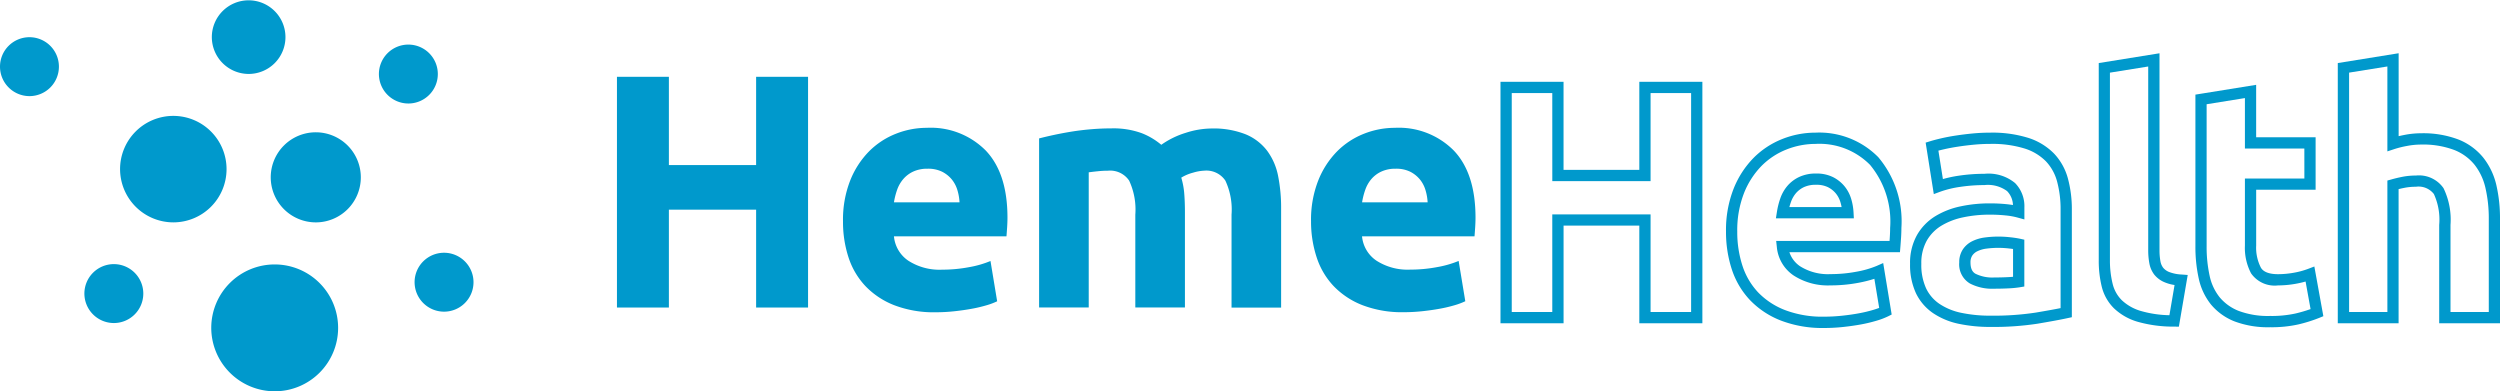 <svg xmlns="http://www.w3.org/2000/svg" width="222.015" height="34.75" viewBox="0 0 222.015 34.75">
  <g id="logo-horizontal-white" transform="translate(322.806 260.816)">
    <path id="logo-shape" d="M18.761,29.093a5.633,5.633,0,1,1,5.633,5.657A5.645,5.645,0,0,1,18.761,29.093ZM7.494,26.062a2.616,2.616,0,1,1,2.615,2.626A2.621,2.621,0,0,1,7.494,26.062Zm29.324-1.01a2.616,2.616,0,1,1,2.615,2.626A2.621,2.621,0,0,1,36.818,25.052ZM24.043,15.734a4,4,0,1,1,4,4.015A4.007,4.007,0,0,1,24.043,15.734ZM10.663,15a4.728,4.728,0,1,1,4.728,4.748A4.738,4.738,0,0,1,10.663,15ZM33.649,6.566a2.616,2.616,0,1,1,2.616,2.626A2.621,2.621,0,0,1,33.649,6.566ZM0,5.909A2.616,2.616,0,1,1,2.616,8.536,2.621,2.621,0,0,1,0,5.909ZM18.812,3.283a3.269,3.269,0,1,1,3.269,3.283A3.276,3.276,0,0,1,18.812,3.283Z" transform="translate(-322.806 -260.816)" fill="#09c"/>
    <path id="Path_Heme" data-name="Path Heme" d="M16.519-36.036h4.612v20.489H16.519v-8.692H8.772v8.692H4.16V-36.036H8.772V-28.2h7.746ZM24.235-23.2a9.511,9.511,0,0,1,.636-3.622,7.765,7.765,0,0,1,1.67-2.587,6.949,6.949,0,0,1,2.38-1.567,7.452,7.452,0,0,1,2.764-.532,6.87,6.87,0,0,1,5.233,2.025q1.922,2.025,1.922,5.958,0,.384-.03.843t-.059.813H28.759a2.927,2.927,0,0,0,1.271,2.158,5.11,5.11,0,0,0,3.016.8,12.731,12.731,0,0,0,2.38-.222,8.984,8.984,0,0,0,1.907-.547l.591,3.577a6.084,6.084,0,0,1-.946.355,12.38,12.38,0,0,1-1.316.31q-.724.133-1.552.222a15.531,15.531,0,0,1-1.656.089,9.8,9.8,0,0,1-3.651-.621,7.112,7.112,0,0,1-2.572-1.7,6.747,6.747,0,0,1-1.508-2.557A10.131,10.131,0,0,1,24.235-23.2ZM34.583-24.89a4.547,4.547,0,0,0-.192-1.094,2.731,2.731,0,0,0-.5-.946,2.676,2.676,0,0,0-.857-.68,2.793,2.793,0,0,0-1.286-.266,2.955,2.955,0,0,0-1.271.251,2.627,2.627,0,0,0-.887.665A2.976,2.976,0,0,0,29.04-26a6.305,6.305,0,0,0-.281,1.109ZM50.194-23.8a6.075,6.075,0,0,0-.547-3.016A2.028,2.028,0,0,0,47.77-27.7q-.414,0-.857.044t-.857.1v12H41.649V-30.566q.562-.148,1.316-.31t1.6-.3q.843-.133,1.73-.207t1.744-.074a7.332,7.332,0,0,1,2.735.429A6.17,6.17,0,0,1,52.5-30a7.569,7.569,0,0,1,2.173-1.064,7.61,7.61,0,0,1,2.262-.384,7.768,7.768,0,0,1,3.06.517A4.612,4.612,0,0,1,61.9-29.472a5.538,5.538,0,0,1,.976,2.247,14.5,14.5,0,0,1,.266,2.9v8.781H58.739V-23.8a6.075,6.075,0,0,0-.547-3.016,2.028,2.028,0,0,0-1.877-.887,3.968,3.968,0,0,0-.99.177,3.863,3.863,0,0,0-1.05.443,6.714,6.714,0,0,1,.266,1.434q.059.754.059,1.611v8.485H50.194ZM65.8-23.2a9.511,9.511,0,0,1,.636-3.622,7.765,7.765,0,0,1,1.67-2.587,6.949,6.949,0,0,1,2.38-1.567,7.452,7.452,0,0,1,2.764-.532,6.87,6.87,0,0,1,5.233,2.025q1.922,2.025,1.922,5.958,0,.384-.03.843t-.059.813H70.328A2.927,2.927,0,0,0,71.6-19.716a5.11,5.11,0,0,0,3.016.8A12.731,12.731,0,0,0,77-19.139a8.984,8.984,0,0,0,1.907-.547l.591,3.577a6.084,6.084,0,0,1-.946.355,12.38,12.38,0,0,1-1.316.31q-.724.133-1.552.222a15.531,15.531,0,0,1-1.656.089,9.8,9.8,0,0,1-3.651-.621,7.112,7.112,0,0,1-2.572-1.7,6.747,6.747,0,0,1-1.508-2.557A10.131,10.131,0,0,1,65.8-23.2ZM76.153-24.89a4.547,4.547,0,0,0-.192-1.094,2.731,2.731,0,0,0-.5-.946,2.676,2.676,0,0,0-.857-.68,2.793,2.793,0,0,0-1.286-.266,2.955,2.955,0,0,0-1.271.251,2.627,2.627,0,0,0-.887.665,2.976,2.976,0,0,0-.547.961,6.306,6.306,0,0,0-.281,1.109Z" transform="translate(-272.177 -217.957)" fill="#09c"/>
    <path id="Path_Health" data-name="Path Health" d="M60.385-23.479v17.49a5.322,5.322,0,0,0,.08.97,1.349,1.349,0,0,0,.243.583,1.322,1.322,0,0,0,.528.379,3.505,3.505,0,0,0,1.105.225l.549.041L62.105.8,61.677.795A11.515,11.515,0,0,1,58.419.358a5.121,5.121,0,0,1-2.089-1.2,4.082,4.082,0,0,1-1.075-1.912,9.613,9.613,0,0,1-.266-2.35V-22.61ZM61.722-2.9a3.625,3.625,0,0,1-.887-.244,2.3,2.3,0,0,1-.918-.683,2.335,2.335,0,0,1-.435-1.01,6.316,6.316,0,0,1-.1-1.154V-22.305l-3.4.547V-5.1A8.619,8.619,0,0,0,56.225-3a3.054,3.054,0,0,0,.813,1.451,4.143,4.143,0,0,0,1.687.954,9.762,9.762,0,0,0,2.54.378Zm19.9-20.582v7.364q.251-.059.542-.115a7.669,7.669,0,0,1,1.436-.142,8.822,8.822,0,0,1,3.332.554,5.393,5.393,0,0,1,2.207,1.611A6.167,6.167,0,0,1,90.3-11.769a13.027,13.027,0,0,1,.323,3.007V.5h-5.4V-8.231a5.455,5.455,0,0,0-.471-2.747,1.716,1.716,0,0,0-1.6-.647,5.164,5.164,0,0,0-1.008.094c-.186.037-.362.076-.527.116V.5h-5.4V-22.61Zm-1,8.715v-7.541l-3.4.547V-.5h3.4V-12.177l.363-.1c.287-.082.613-.16.969-.231a6.164,6.164,0,0,1,1.2-.113A2.651,2.651,0,0,1,85.607-11.5a6.431,6.431,0,0,1,.62,3.271V-.5h3.4V-8.762a12.031,12.031,0,0,0-.3-2.775,5.176,5.176,0,0,0-.967-2.046,4.407,4.407,0,0,0-1.805-1.31,7.849,7.849,0,0,0-2.951-.479,6.667,6.667,0,0,0-1.248.124,8.673,8.673,0,0,0-1.072.264ZM1.86-20.944h5.6v7.818h6.729v-7.818h5.6V.5h-5.6V-8.173H7.462V.5H1.86Zm4.6,1H2.86V-.5h3.6V-9.173h8.729V-.5h3.6V-19.944h-3.6v7.818H6.462Zm62.508-.733v4.659h5.28v4.658H68.97V-6.4a3.885,3.885,0,0,0,.418,1.959c.227.385.742.58,1.531.58a7.935,7.935,0,0,0,1.373-.125,7.061,7.061,0,0,0,1.281-.344l.563-.214.8,4.414-.376.153A13.063,13.063,0,0,1,72.717.6a10.851,10.851,0,0,1-2.507.25A8.389,8.389,0,0,1,67.04.329a5.188,5.188,0,0,1-2.085-1.5,5.569,5.569,0,0,1-1.088-2.314,13.008,13.008,0,0,1-.293-2.854V-19.807Zm4.28,5.659H67.97V-19.5l-3.4.547V-6.343a12.012,12.012,0,0,0,.268,2.633,4.58,4.58,0,0,0,.888,1.9,4.2,4.2,0,0,0,1.691,1.21,7.419,7.419,0,0,0,2.789.449,9.875,9.875,0,0,0,2.272-.222A12.785,12.785,0,0,0,73.8-.761l-.443-2.448a8.735,8.735,0,0,1-.9.205,8.936,8.936,0,0,1-1.547.14,2.551,2.551,0,0,1-2.393-1.072A4.842,4.842,0,0,1,67.97-6.4v-5.957h5.28ZM29.825-16.43a7.364,7.364,0,0,1,5.584,2.177,8.836,8.836,0,0,1,2.055,6.288c0,.265-.01.559-.031.873s-.04.582-.06.821l-.038.458H27.518a2.422,2.422,0,0,0,.944,1.246,4.643,4.643,0,0,0,2.719.7,12.261,12.261,0,0,0,2.281-.212,8.523,8.523,0,0,0,1.795-.512l.59-.259L36.6-.278l-.33.165a6.489,6.489,0,0,1-1.024.386A12.909,12.909,0,0,1,33.883.6c-.492.09-1.025.167-1.586.227a16.071,16.071,0,0,1-1.705.091A10.317,10.317,0,0,1,26.763.258a7.624,7.624,0,0,1-2.744-1.817A7.259,7.259,0,0,1,22.4-4.3a10.653,10.653,0,0,1-.512-3.343,10.027,10.027,0,0,1,.672-3.8,8.279,8.279,0,0,1,1.776-2.745,7.463,7.463,0,0,1,2.544-1.675A7.968,7.968,0,0,1,29.825-16.43Zm6.587,9.617q.012-.164.023-.343c.019-.293.028-.565.028-.809a7.892,7.892,0,0,0-1.78-5.6,6.323,6.323,0,0,0-4.859-1.865,6.972,6.972,0,0,0-2.574.5,6.468,6.468,0,0,0-2.205,1.452,7.288,7.288,0,0,0-1.558,2.417,9.041,9.041,0,0,0-.6,3.424,9.657,9.657,0,0,0,.462,3.029,6.267,6.267,0,0,0,1.393,2.365A6.634,6.634,0,0,0,27.134-.671a9.332,9.332,0,0,0,3.458.584,15.068,15.068,0,0,0,1.6-.086C32.726-.23,33.234-.3,33.7-.389a11.913,11.913,0,0,0,1.259-.3c.2-.06.377-.119.531-.178l-.427-2.583a11.444,11.444,0,0,1-1.416.354,13.263,13.263,0,0,1-2.468.23,5.6,5.6,0,0,1-3.3-.889,3.414,3.414,0,0,1-1.476-2.507l-.06-.554Zm8.93-9.617a10.714,10.714,0,0,1,3.406.469,5.554,5.554,0,0,1,2.282,1.4,5.178,5.178,0,0,1,1.225,2.217A10.438,10.438,0,0,1,52.6-9.587V-.04L52.2.046c-.634.139-1.526.3-2.65.491A25.841,25.841,0,0,1,45.4.824,13.465,13.465,0,0,1,42.566.548,6.445,6.445,0,0,1,40.28-.4a4.494,4.494,0,0,1-1.525-1.773,5.962,5.962,0,0,1-.522-2.608,5.038,5.038,0,0,1,.613-2.551,4.714,4.714,0,0,1,1.632-1.681,7.126,7.126,0,0,1,2.252-.874,12.305,12.305,0,0,1,2.552-.262,14.464,14.464,0,0,1,1.574.077c.186.021.357.044.515.069a1.855,1.855,0,0,0-.525-1.239,2.866,2.866,0,0,0-2.006-.532,14.6,14.6,0,0,0-2.139.157,9.042,9.042,0,0,0-1.788.432l-.572.212-.724-4.571.415-.128c.266-.082.6-.169.993-.26s.828-.173,1.291-.243.949-.131,1.457-.18S44.816-16.43,45.342-16.43ZM51.6-.848V-9.587a9.443,9.443,0,0,0-.307-2.493,4.189,4.189,0,0,0-.987-1.795,4.571,4.571,0,0,0-1.878-1.139,9.742,9.742,0,0,0-3.084-.416c-.493,0-.987.024-1.47.071s-.963.107-1.4.174-.847.144-1.217.229q-.276.064-.508.124l.4,2.524a11.306,11.306,0,0,1,1.412-.3,15.6,15.6,0,0,1,2.286-.168,3.7,3.7,0,0,1,2.714.825,2.925,2.925,0,0,1,.825,2.153v1.076L47.741-8.9a6.315,6.315,0,0,0-.995-.176,13.469,13.469,0,0,0-1.464-.071,11.3,11.3,0,0,0-2.345.24A6.132,6.132,0,0,0,41-8.158,3.725,3.725,0,0,0,39.712-6.83a4.06,4.06,0,0,0-.479,2.051,4.985,4.985,0,0,0,.422,2.171,3.459,3.459,0,0,0,1.189,1.384,5.454,5.454,0,0,0,1.933.794A12.469,12.469,0,0,0,45.4-.176a24.86,24.86,0,0,0,3.989-.273C50.28-.6,51.02-.731,51.6-.848ZM29.883-12.8a3.289,3.289,0,0,1,1.512.321,3.179,3.179,0,0,1,1.013.806A3.235,3.235,0,0,1,33-10.56a5.059,5.059,0,0,1,.213,1.211l.028.526H26.319L26.41-9.4a6.822,6.822,0,0,1,.3-1.194,3.481,3.481,0,0,1,.638-1.118A3.13,3.13,0,0,1,28.4-12.5,3.454,3.454,0,0,1,29.883-12.8Zm2.271,2.979a4.014,4.014,0,0,0-.109-.445,2.24,2.24,0,0,0-.41-.773,2.186,2.186,0,0,0-.7-.551,2.314,2.314,0,0,0-1.055-.21,2.472,2.472,0,0,0-1.055.2,2.137,2.137,0,0,0-.719.537,2.485,2.485,0,0,0-.454.8q-.077.218-.136.441ZM46.109-7.2a9.411,9.411,0,0,1,1.029.062,8.479,8.479,0,0,1,.85.127l.392.087v4.158l-.418.07a9.01,9.01,0,0,1-1,.095c-.4.02-.825.03-1.264.03a4.267,4.267,0,0,1-2.152-.465A1.978,1.978,0,0,1,42.6-4.9a2.057,2.057,0,0,1,.32-1.162,2.146,2.146,0,0,1,.841-.73,3.555,3.555,0,0,1,1.115-.329A9.254,9.254,0,0,1,46.109-7.2Zm1.27,1.1q-.156-.021-.352-.043a8.414,8.414,0,0,0-.918-.056,8.252,8.252,0,0,0-1.1.069,2.563,2.563,0,0,0-.8.232,1.144,1.144,0,0,0-.457.391A1.085,1.085,0,0,0,43.6-4.9c0,.666.252.888.442,1a3.377,3.377,0,0,0,1.654.332c.422,0,.831-.01,1.214-.029q.259-.013.469-.032Z" transform="translate(-191.414 -232.606)" fill="#09c"/>
  </g>
</svg>

